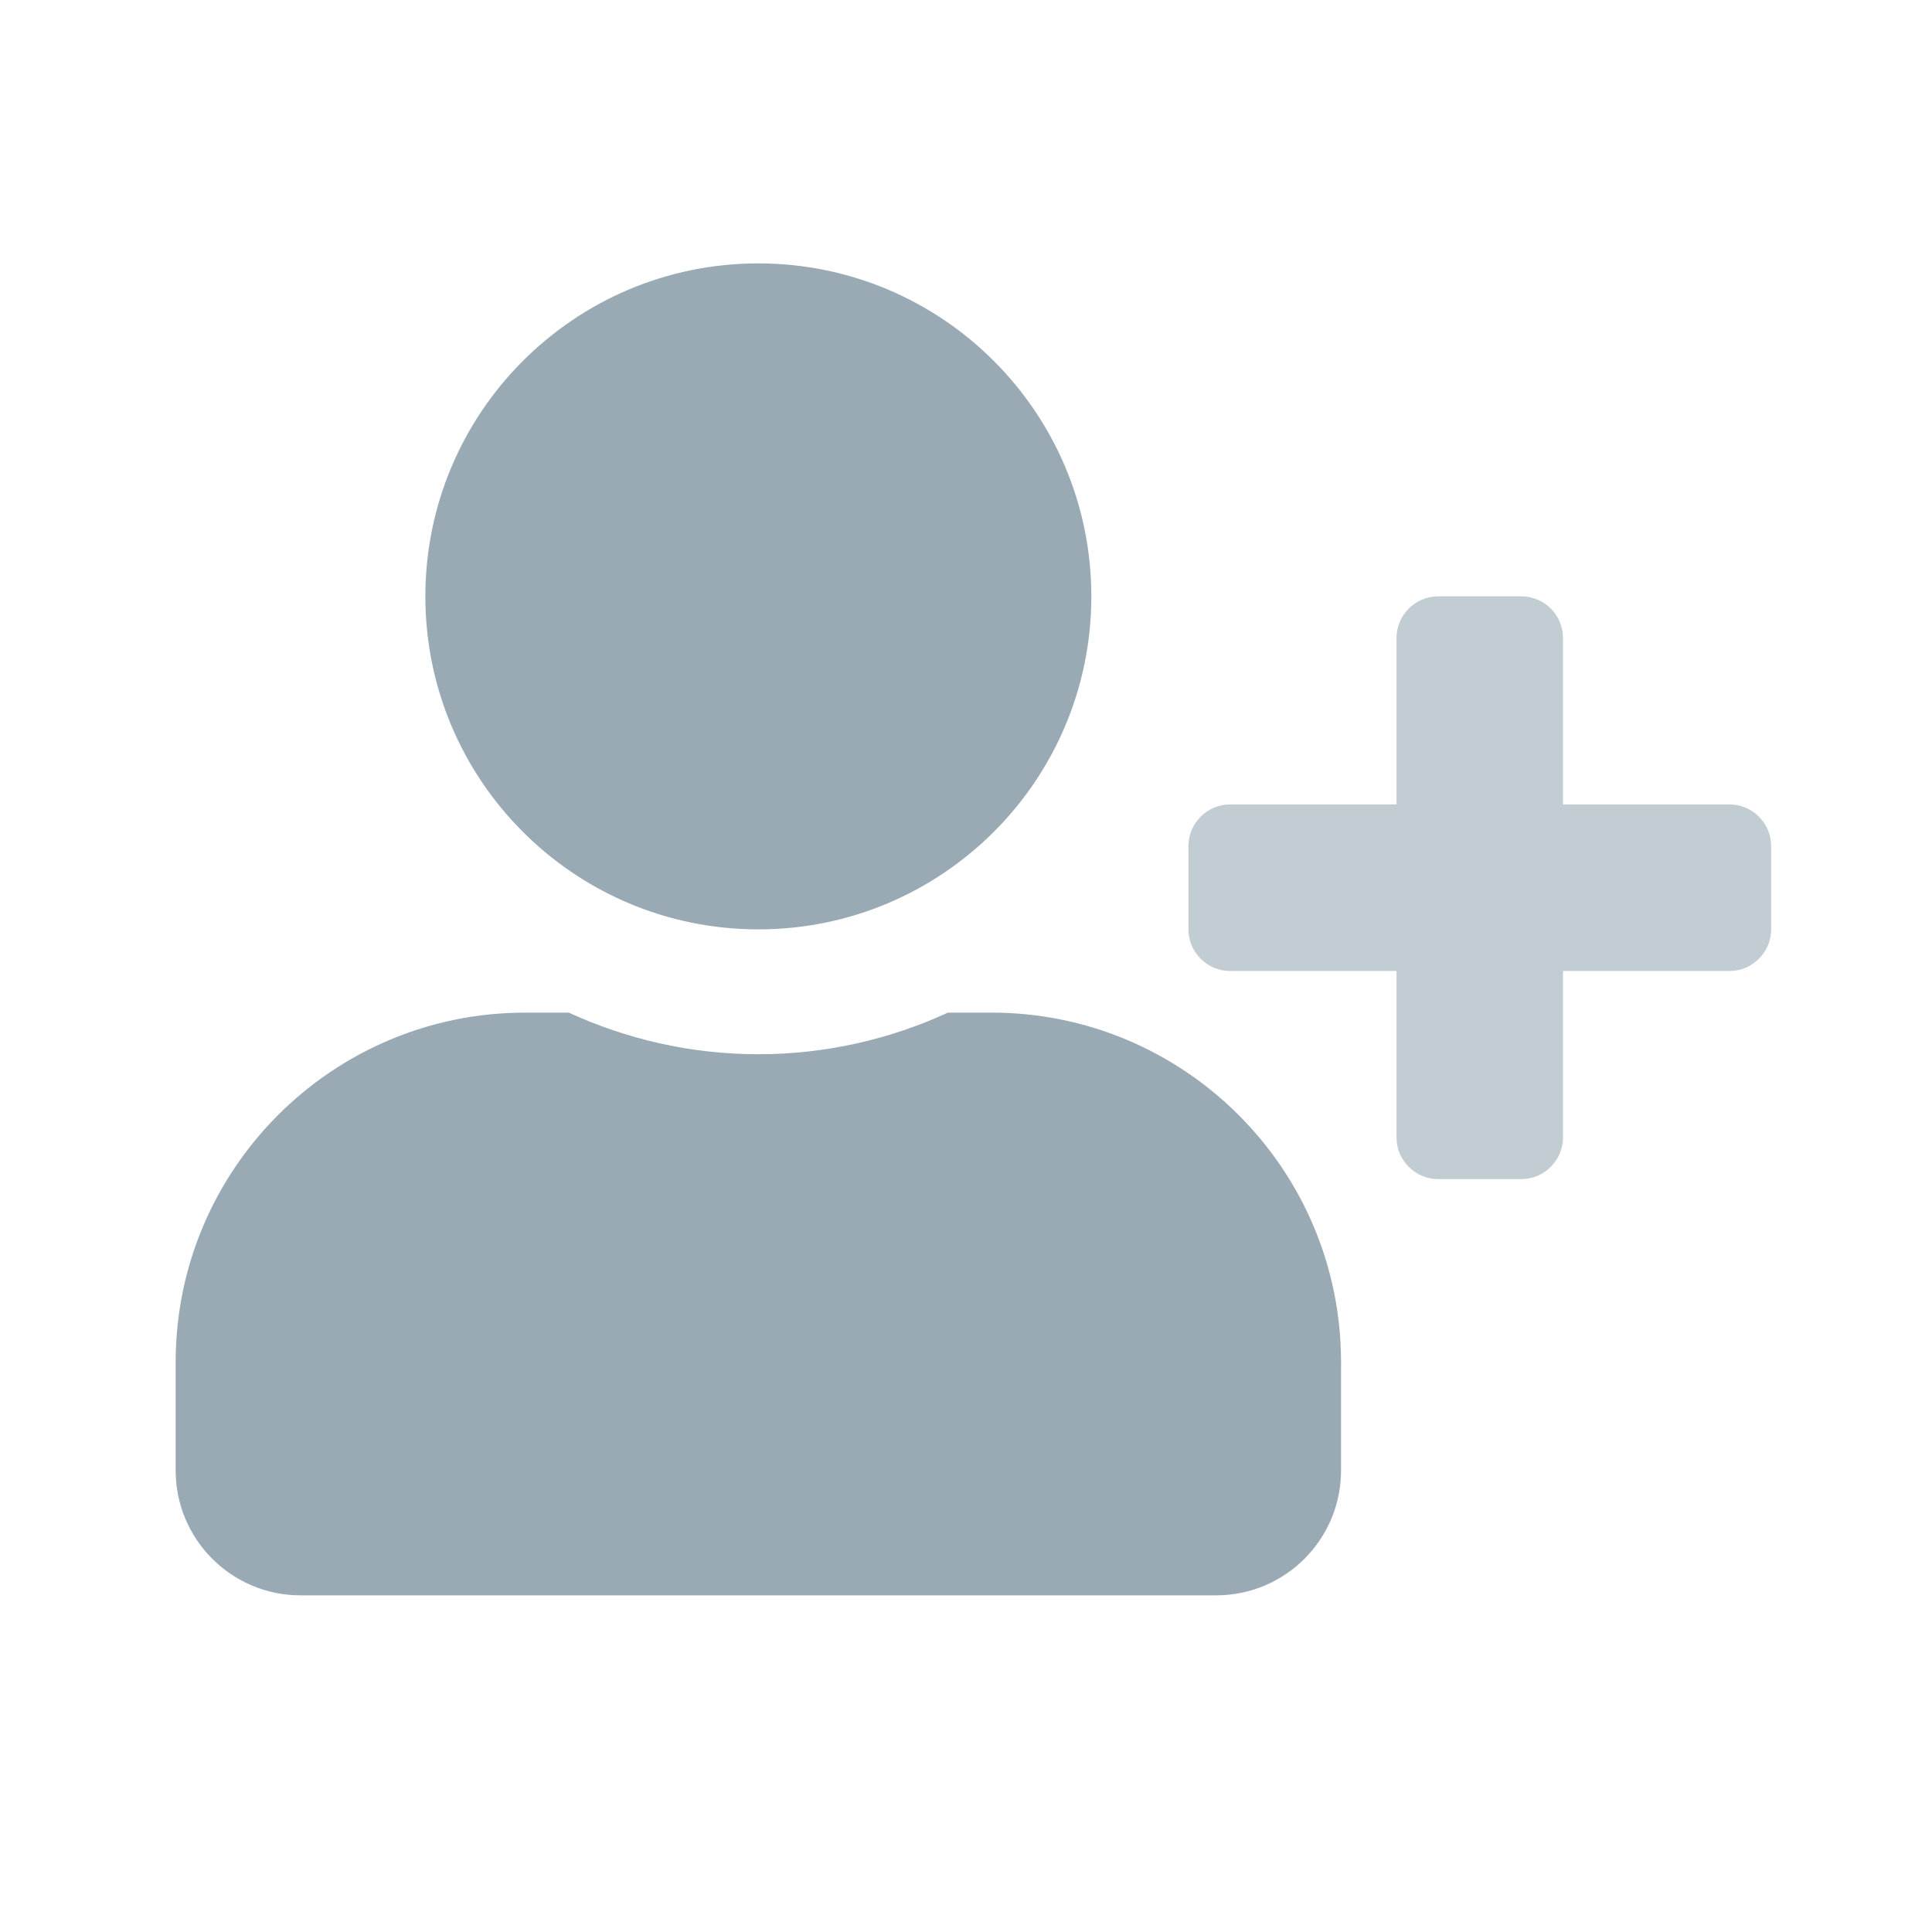 <svg width="24" height="24" viewBox="0 0 24 24" fill="none" xmlns="http://www.w3.org/2000/svg">
<path d="M9.42 11.545C11.705 11.545 13.557 9.693 13.557 7.409C13.557 5.124 11.705 3.272 9.42 3.272C7.136 3.272 5.284 5.124 5.284 7.409C5.284 9.693 7.136 11.545 9.42 11.545ZM12.316 12.579H11.776C11.059 12.909 10.261 13.096 9.42 13.096C8.58 13.096 7.785 12.909 7.065 12.579H6.525C4.127 12.579 2.182 14.524 2.182 16.922V18.267C2.182 19.123 2.877 19.818 3.733 19.818H15.108C15.964 19.818 16.659 19.123 16.659 18.267V16.922C16.659 14.524 14.714 12.579 12.316 12.579Z" fill="#99AAB5"/>
<path d="M19.416 9.993H21.485C21.769 9.993 22.002 10.226 22.002 10.51V11.544C22.002 11.829 21.769 12.062 21.485 12.062H19.416V14.13C19.416 14.414 19.184 14.647 18.899 14.647H17.865C17.581 14.647 17.348 14.414 17.348 14.13V12.062H15.28C14.996 12.062 14.763 11.829 14.763 11.544V10.51C14.763 10.226 14.996 9.993 15.28 9.993H17.348V7.925C17.348 7.641 17.581 7.408 17.865 7.408H18.899C19.184 7.408 19.416 7.641 19.416 7.925V9.993Z" fill="#99AAB5" fill-opacity="0.6"/>
</svg>
